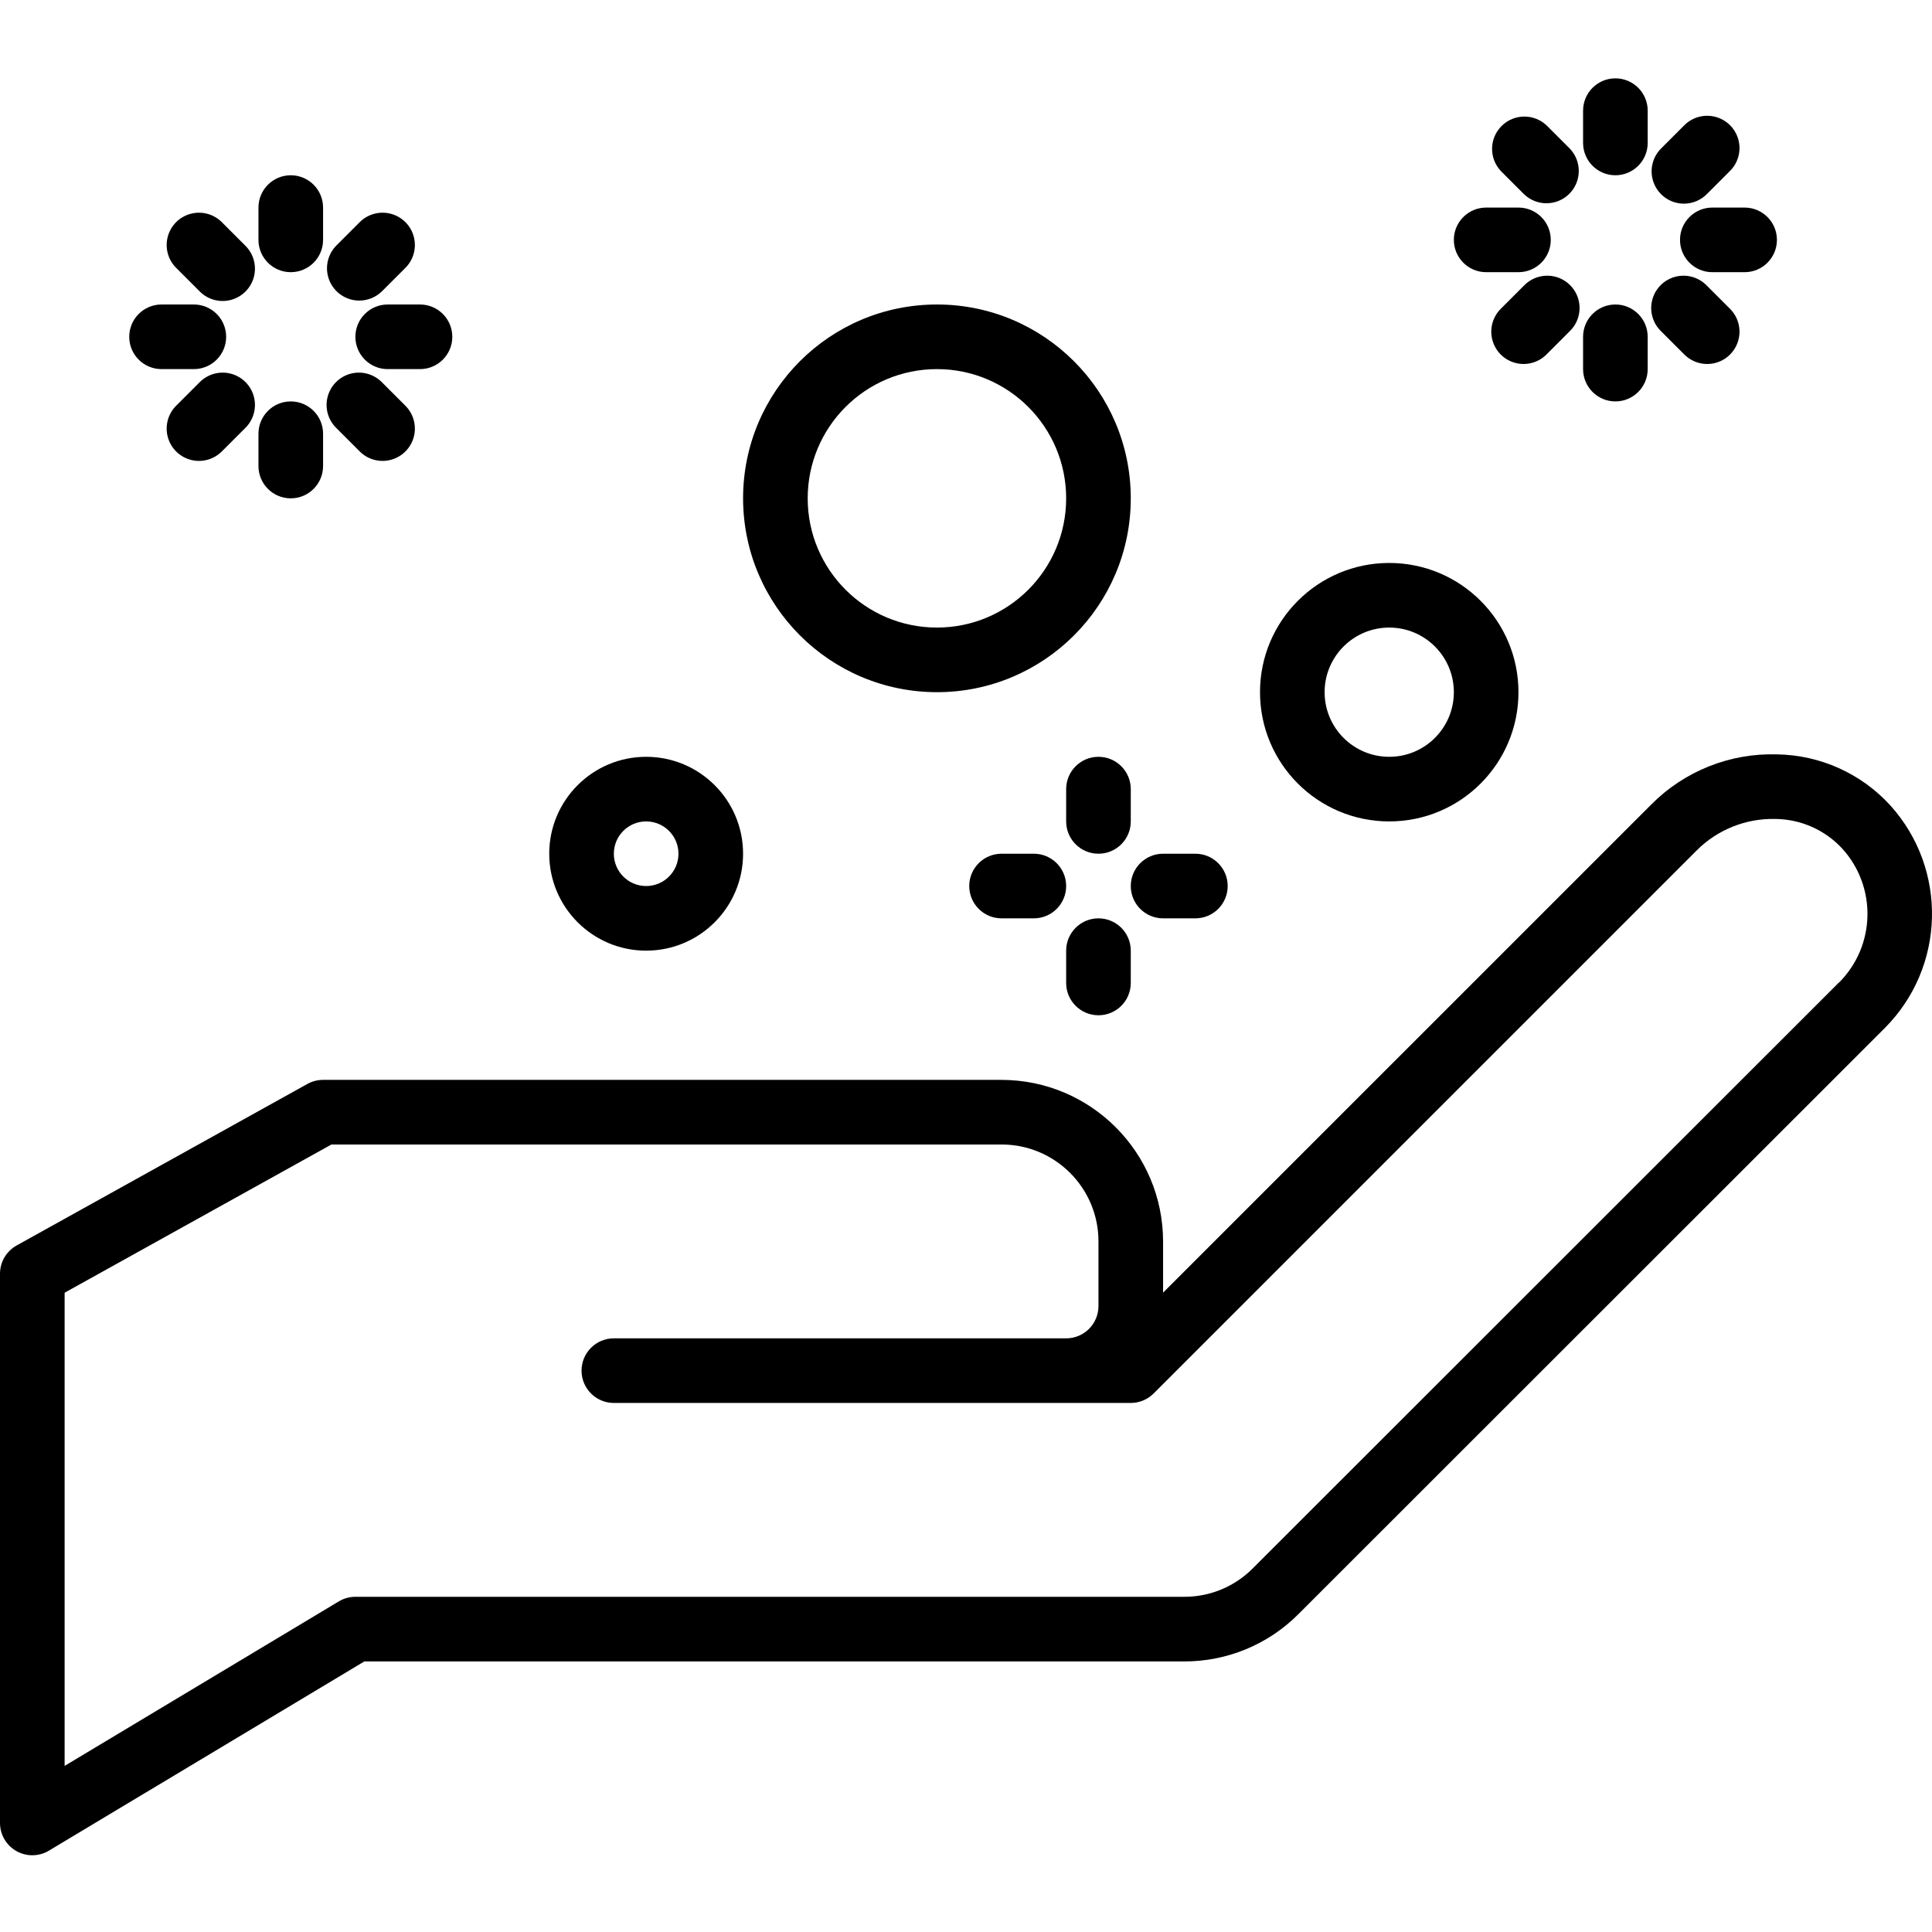 <svg height="478pt" viewBox="0 -19 478.399 478" width="478pt" xmlns="http://www.w3.org/2000/svg"><path d="m468.09 180.246c-7.215-7.914-17.383-12.492-28.09-12.648-11.637-.355-22.902 4.137-31.105 12.402l-120.895 120.887v-12.688c-.027-22.082-17.918-39.973-40-40h-168c-1.359 0-2.699.348-3.887 1.008l-72 40c-2.539 1.41-4.113 4.09-4.113 6.992v136c0 2.883 1.551 5.543 4.062 6.961 2.508 1.422 5.586 1.379 8.059-.105l78.094-46.855h203.016c10.609.027 20.789-4.188 28.273-11.703l145.223-145.152c15.02-15.086 15.617-39.285 1.363-55.098zm-12.707 43.809-145.191 145.121c-4.488 4.512-10.594 7.039-16.961 7.023h-205.23c-1.453 0-2.875.395-4.121 1.145l-67.879 40.727v-117.168l66.07-36.703h165.93c13.254 0 24 10.746 24 24v16c0 4.418-3.582 8-8 8h-112c-4.418 0-8 3.582-8 8s3.582 8 8 8h128c2.121 0 4.156-.844 5.656-2.344l134.543-134.543c5.145-5.105 12.148-7.895 19.395-7.723 6.328.059 12.348 2.734 16.629 7.395 8.559 9.484 8.207 24.008-.797 33.07zm0 0"/><path d="m72 48.199c4.418 0 8-3.582 8-8v-8c0-4.418-3.582-8-8-8s-8 3.582-8 8v8c0 4.418 3.582 8 8 8zm0 0"/><path d="m49.375 52.887c2.008 2.082 4.984 2.914 7.781 2.184 2.797-.734 4.98-2.918 5.715-5.715.73-2.797-.102-5.773-2.184-7.781l-5.664-5.664c-2.008-2.078-4.984-2.914-7.781-2.18-2.797.73-4.98 2.914-5.711 5.711-.734 2.801.102 5.773 2.18 7.781zm0 0"/><path d="m40 72.199h8c4.418 0 8-3.582 8-8s-3.582-8-8-8h-8c-4.418 0-8 3.582-8 8s3.582 8 8 8zm0 0"/><path d="m49.375 75.512-5.664 5.664c-2.078 2.008-2.914 4.984-2.18 7.781.73 2.797 2.914 4.98 5.711 5.711 2.797.734 5.773-.102 7.781-2.18l5.664-5.664c2.082-2.008 2.914-4.984 2.184-7.781-.734-2.797-2.918-4.98-5.715-5.715-2.797-.73-5.773.105-7.781 2.184zm0 0"/><path d="m72 104.199c4.418 0 8-3.582 8-8v-8c0-4.418-3.582-8-8-8s-8 3.582-8 8v8c0 4.418 3.582 8 8 8zm0 0"/><path d="m88.977 92.488c2.008 2.078 4.984 2.914 7.781 2.18 2.797-.73 4.98-2.914 5.711-5.711.734-2.797-.102-5.773-2.18-7.781l-5.664-5.664c-2.008-2.078-4.984-2.914-7.781-2.184-2.797.734-4.98 2.918-5.715 5.715-.73 2.797.102 5.773 2.184 7.781zm0 0"/><path d="m88 64.199c0 4.418 3.582 8 8 8h8c4.418 0 8-3.582 8-8s-3.582-8-8-8h-8c-4.418 0-8 3.582-8 8zm0 0"/><path d="m88.969 55.23c2.121 0 4.156-.844 5.656-2.344l5.664-5.664c2.078-2.008 2.914-4.98 2.18-7.781-.73-2.797-2.914-4.98-5.711-5.711-2.797-.734-5.773.102-7.781 2.18l-5.664 5.664c-2.289 2.289-2.973 5.73-1.734 8.719s4.156 4.938 7.391 4.938zm0 0"/><path d="m400 24.199c4.418 0 8-3.582 8-8v-8c0-4.418-3.582-8-8-8s-8 3.582-8 8v8c0 4.418 3.582 8 8 8zm0 0"/><path d="m377.375 28.887c3.141 3.031 8.129 2.988 11.215-.098 3.086-3.086 3.129-8.074.098-11.215l-5.664-5.664c-3.137-3.031-8.129-2.988-11.215.098-3.086 3.086-3.129 8.078-.098 11.215zm0 0"/><path d="m368 48.199h8c4.418 0 8-3.582 8-8s-3.582-8-8-8h-8c-4.418 0-8 3.582-8 8s3.582 8 8 8zm0 0"/><path d="m377.375 51.512-5.664 5.664c-2.078 2.008-2.914 4.984-2.18 7.781.73 2.797 2.914 4.98 5.711 5.711 2.797.734 5.773-.102 7.781-2.18l5.664-5.664c2.082-2.008 2.914-4.984 2.184-7.781-.734-2.797-2.918-4.98-5.715-5.715-2.797-.73-5.773.105-7.781 2.184zm0 0"/><path d="m400 80.199c4.418 0 8-3.582 8-8v-8c0-4.418-3.582-8-8-8s-8 3.582-8 8v8c0 4.418 3.582 8 8 8zm0 0"/><path d="m416.977 68.488c2.008 2.078 4.984 2.914 7.781 2.18 2.797-.73 4.98-2.914 5.711-5.711.734-2.797-.102-5.773-2.18-7.781l-5.664-5.664c-2.008-2.078-4.984-2.914-7.781-2.184-2.797.734-4.98 2.918-5.715 5.715-.73 2.797.102 5.773 2.184 7.781zm0 0"/><path d="m416 40.199c0 4.418 3.582 8 8 8h8c4.418 0 8-3.582 8-8s-3.582-8-8-8h-8c-4.418 0-8 3.582-8 8zm0 0"/><path d="m416.969 31.23c2.121 0 4.156-.844 5.656-2.344l5.664-5.664c2.078-2.008 2.914-4.98 2.18-7.781-.73-2.797-2.914-4.98-5.711-5.711-2.797-.734-5.773.102-7.781 2.18l-5.664 5.664c-2.289 2.289-2.973 5.73-1.734 8.719s4.156 4.938 7.391 4.938zm0 0"/><path d="m160 216.199c13.254 0 24-10.746 24-24 0-13.254-10.746-24-24-24s-24 10.746-24 24c0 13.254 10.746 24 24 24zm0-32c4.418 0 8 3.582 8 8s-3.582 8-8 8-8-3.582-8-8 3.582-8 8-8zm0 0"/><path d="m232 152.199c26.508 0 48-21.488 48-48 0-26.508-21.492-48-48-48s-48 21.492-48 48c.027 26.5 21.5 47.973 48 48zm0-80c17.672 0 32 14.328 32 32s-14.328 32-32 32-32-14.328-32-32 14.328-32 32-32zm0 0"/><path d="m344 184.199c17.672 0 32-14.328 32-32s-14.328-32-32-32-32 14.328-32 32 14.328 32 32 32zm0-48c8.836 0 16 7.164 16 16 0 8.836-7.164 16-16 16s-16-7.164-16-16c0-8.836 7.164-16 16-16zm0 0"/><path d="m280 176.199c0-4.418-3.582-8-8-8s-8 3.582-8 8v8c0 4.418 3.582 8 8 8s8-3.582 8-8zm0 0"/><path d="m256 192.199h-8c-4.418 0-8 3.582-8 8s3.582 8 8 8h8c4.418 0 8-3.582 8-8s-3.582-8-8-8zm0 0"/><path d="m272 232.199c4.418 0 8-3.582 8-8v-8c0-4.418-3.582-8-8-8s-8 3.582-8 8v8c0 4.418 3.582 8 8 8zm0 0"/><path d="m288 208.199h8c4.418 0 8-3.582 8-8s-3.582-8-8-8h-8c-4.418 0-8 3.582-8 8s3.582 8 8 8zm0 0"/></svg>